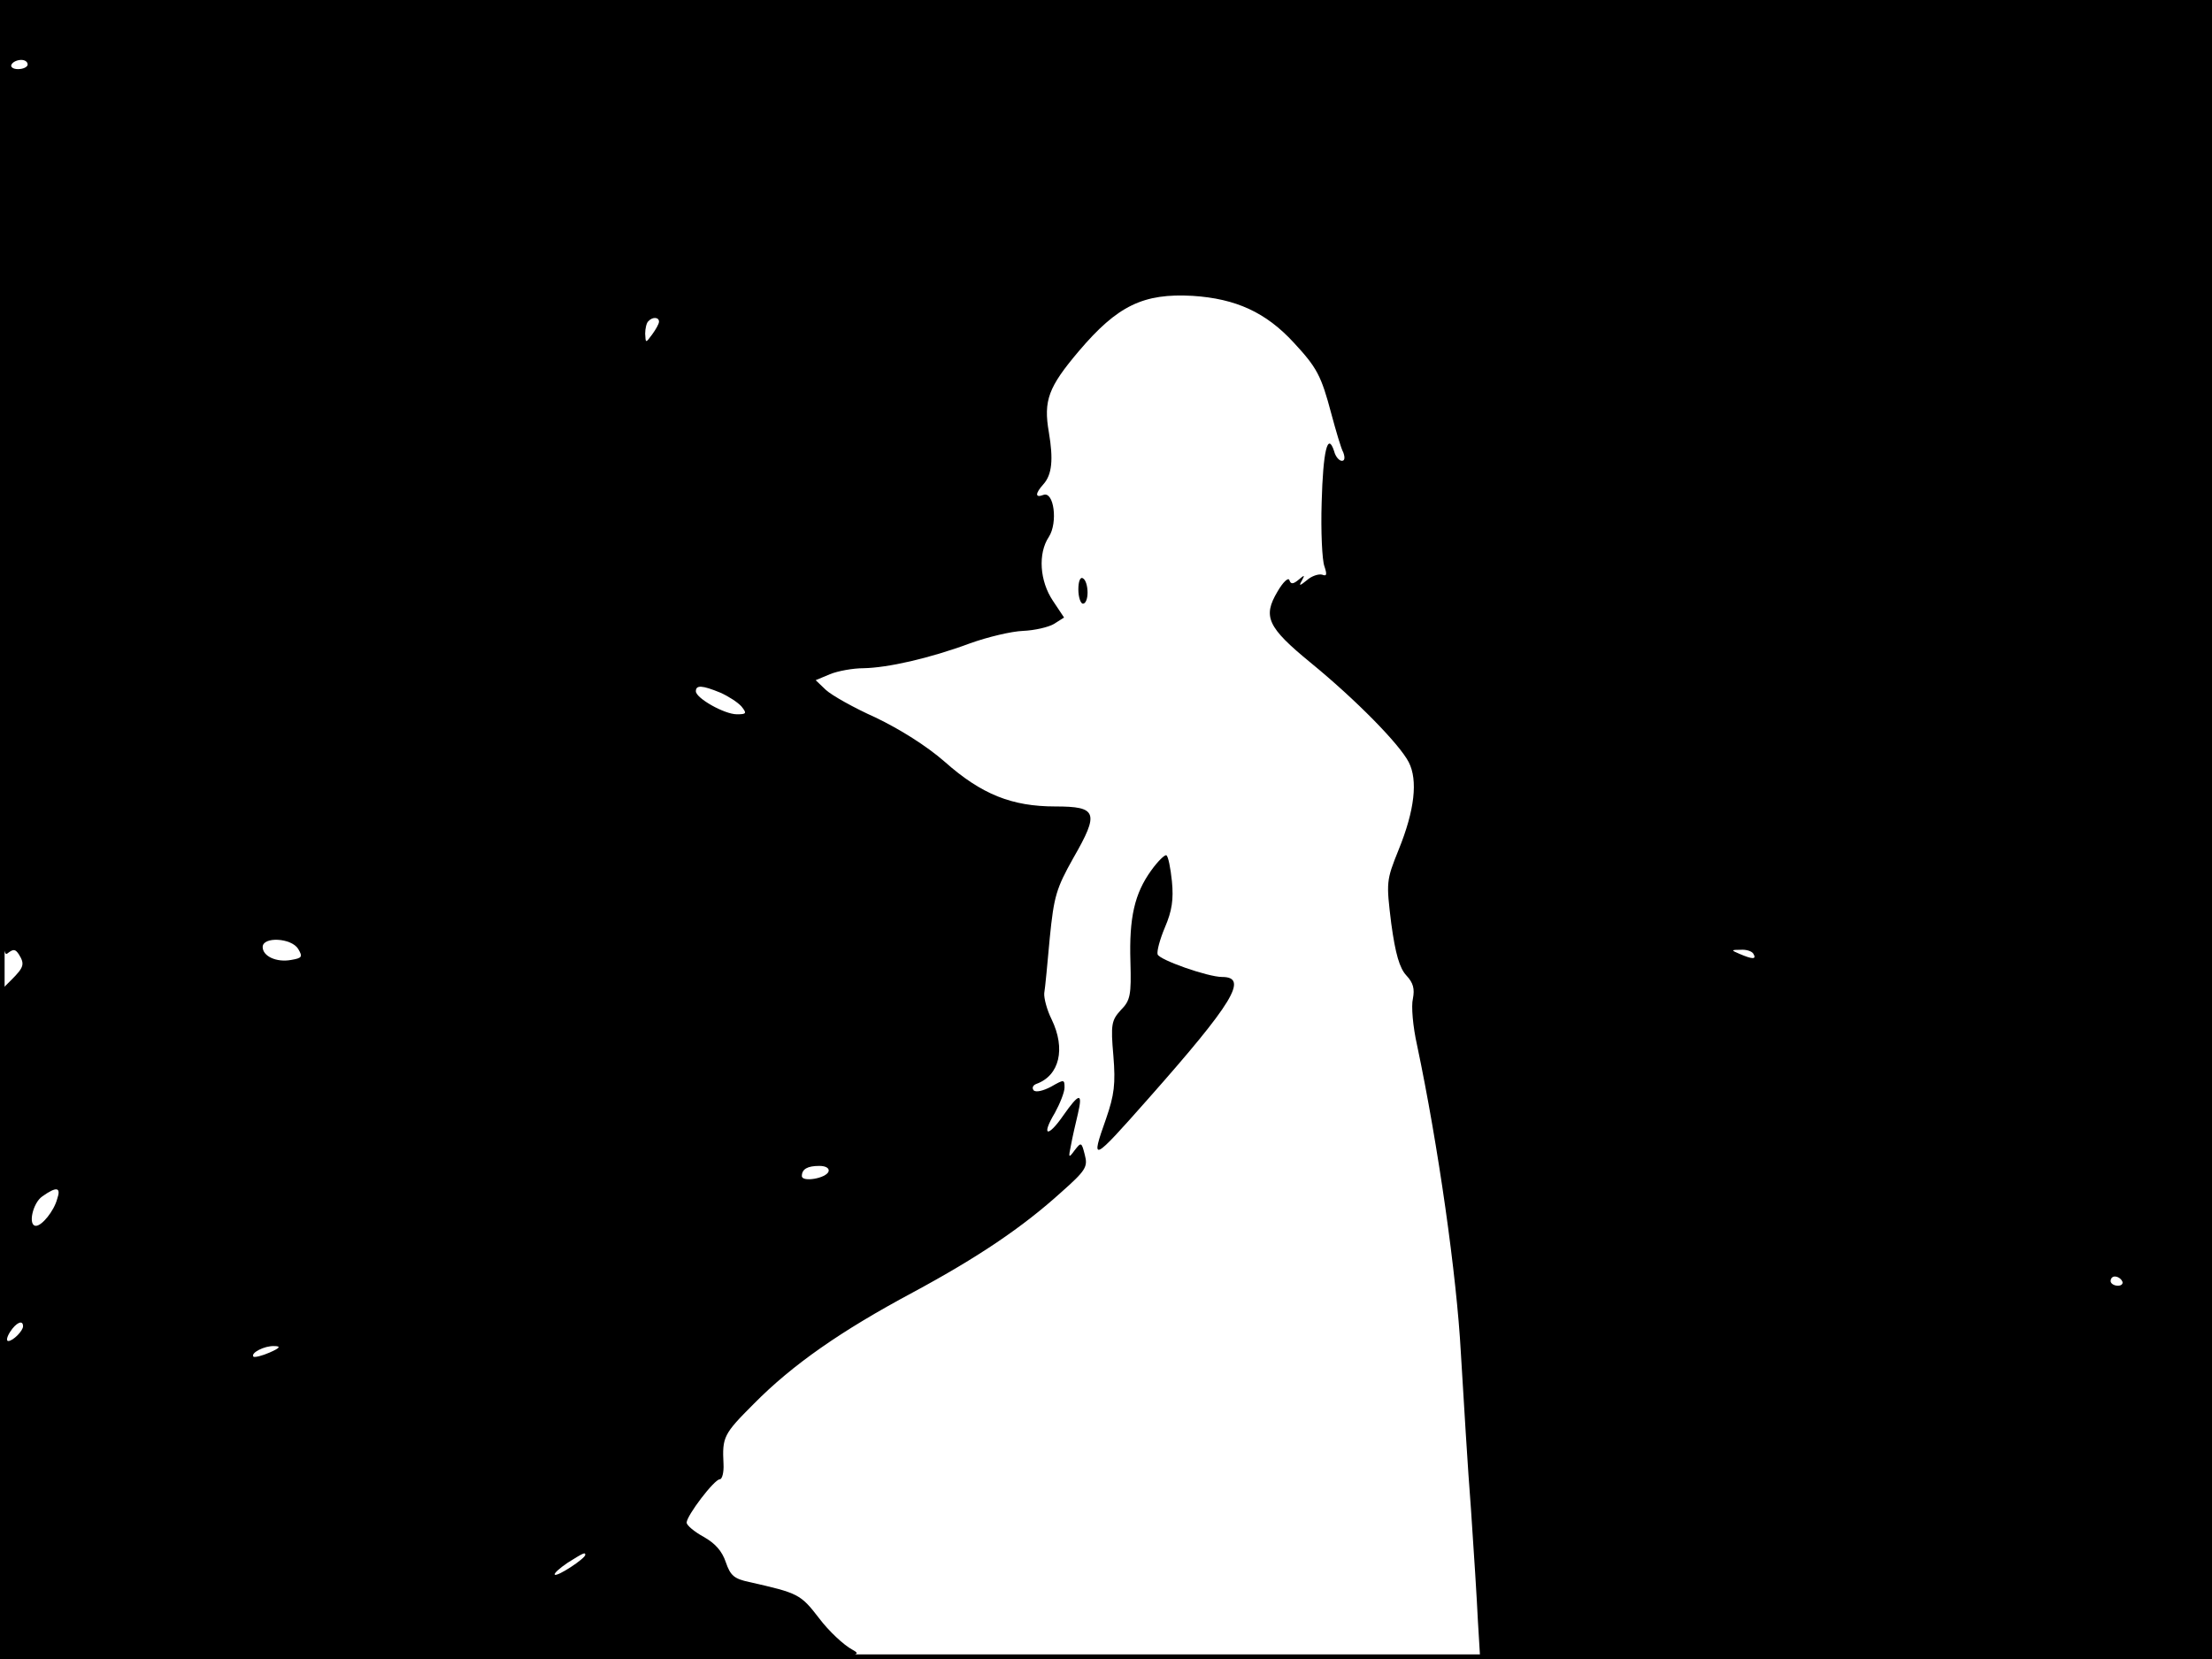 <?xml version="1.0" standalone="no"?>
<!DOCTYPE svg PUBLIC "-//W3C//DTD SVG 20010904//EN"
 "http://www.w3.org/TR/2001/REC-SVG-20010904/DTD/svg10.dtd">
<svg version="1.0" xmlns="http://www.w3.org/2000/svg"
 width="480pt" height="360pt" viewBox="0 0 480 360"
 preserveAspectRatio="xMidYMid meet">
<rect width="1" height="360" fill="#000000"/>
<rect x="479" width="1" height="360" fill="#000000"/>
<rect width="480" height="1" fill="#000000"/>
<rect y="359" width="480" height="1" fill="#000000"/>
<g transform="translate(0,360) scale(0.1,-0.1)"
fill="#000000" stroke="none">
<path d="M0 2559 c0 -947 1 -1040 16 -1028 13 10 17 10 25 -2 13 -21 11 -28
-16 -55 l-25 -25 0 -724 0 -725 943 0 c925 1 941 1 907 20 -19 10 -52 41 -73
69 -40 52 -45 54 -151 78 -33 7 -41 14 -51 43 -8 24 -23 41 -48 55 -20 11 -37
25 -37 31 0 15 60 94 72 94 5 0 9 15 8 33 -3 59 0 65 66 131 84 85 189 158
344 241 143 77 239 142 323 218 53 47 58 55 51 81 -7 28 -8 28 -22 10 -13 -18
-14 -17 -8 11 3 17 10 47 15 68 11 47 3 46 -32 -4 -34 -49 -48 -44 -18 6 11
20 21 45 21 55 0 18 -1 18 -29 2 -17 -9 -33 -13 -38 -8 -4 5 -2 11 6 14 50 18
64 76 33 140 -10 20 -17 46 -16 57 2 11 7 65 12 120 9 90 14 107 51 173 57 99
52 112 -39 112 -94 0 -160 26 -240 97 -40 35 -98 71 -150 96 -47 21 -95 48
-108 60 l-22 21 31 13 c17 7 50 13 73 13 52 1 142 21 231 54 39 14 90 26 115
27 25 1 55 8 67 15 l22 14 -24 36 c-29 43 -33 103 -9 139 20 31 11 100 -12 91
-18 -7 -18 3 0 23 19 21 22 54 12 113 -12 69 -1 98 65 176 84 99 140 126 247
120 94 -6 159 -36 219 -101 51 -55 60 -72 82 -155 10 -37 21 -75 26 -84 4 -11
3 -18 -3 -18 -6 0 -14 9 -17 21 -14 43 -24 0 -27 -111 -2 -63 1 -126 6 -139 6
-18 5 -22 -5 -18 -8 2 -23 -3 -33 -12 -16 -13 -18 -13 -11 -1 7 13 6 13 -7 2
-12 -10 -17 -10 -20 -1 -2 7 -14 -4 -26 -25 -32 -54 -22 -77 72 -154 99 -81
193 -177 213 -216 20 -39 13 -104 -22 -190 -27 -67 -27 -70 -16 -160 9 -66 18
-97 33 -113 15 -16 18 -29 14 -50 -4 -16 0 -61 9 -101 46 -218 86 -500 95
-667 6 -99 15 -252 22 -340 6 -88 13 -197 15 -242 l5 -83 794 0 794 0 0 1800
0 1800 -2400 0 -2400 0 0 -1041z m60 901 c0 -5 -9 -10 -21 -10 -11 0 -17 5
-14 10 3 6 13 10 21 10 8 0 14 -4 14 -10z m1370 -558 c0 -5 -7 -17 -15 -28
-14 -19 -14 -19 -15 2 0 11 3 24 7 27 9 10 23 9 23 -1z m133 -805 c18 -8 38
-21 46 -30 12 -15 11 -17 -10 -17 -27 0 -89 35 -89 50 0 14 14 13 53 -3z
m-916 -556 c10 -17 9 -20 -15 -24 -32 -6 -62 8 -62 28 0 23 62 20 77 -4z
m3158 -11 c7 -12 -2 -12 -30 0 -19 8 -19 9 2 9 12 1 25 -3 28 -9z m-2007 -472
c-5 -15 -58 -24 -58 -10 0 15 12 22 38 22 14 0 22 -5 20 -12z m-1674 -60 c-7
-26 -33 -58 -46 -58 -18 0 -7 50 14 64 31 22 41 20 32 -6z m4481 -178 c3 -5
-1 -10 -9 -10 -9 0 -16 5 -16 10 0 6 4 10 9 10 6 0 13 -4 16 -10z m-4555 -98
c0 -10 -22 -32 -32 -32 -5 0 -3 9 4 20 13 20 28 27 28 12z m535 -57 c-16 -7
-32 -11 -35 -9 -7 8 24 24 45 23 15 0 13 -4 -10 -14z m685 -439 c0 -8 -61 -48
-66 -43 -3 2 10 14 28 26 35 22 38 23 38 17z"/>
<path d="M2340 2321 c0 -17 5 -31 10 -31 6 0 10 11 10 24 0 14 -4 28 -10 31
-6 4 -10 -7 -10 -24z"/>
<path d="M2498 1711 c-36 -50 -48 -102 -45 -198 2 -72 0 -84 -21 -105 -20 -22
-22 -31 -16 -99 5 -61 2 -85 -16 -137 -34 -96 -31 -95 91 43 185 209 219 265
161 265 -31 0 -136 37 -140 49 -2 7 5 33 16 59 15 35 19 60 15 100 -3 29 -8
54 -12 56 -3 2 -18 -12 -33 -33z"/>
</g>
</svg>
